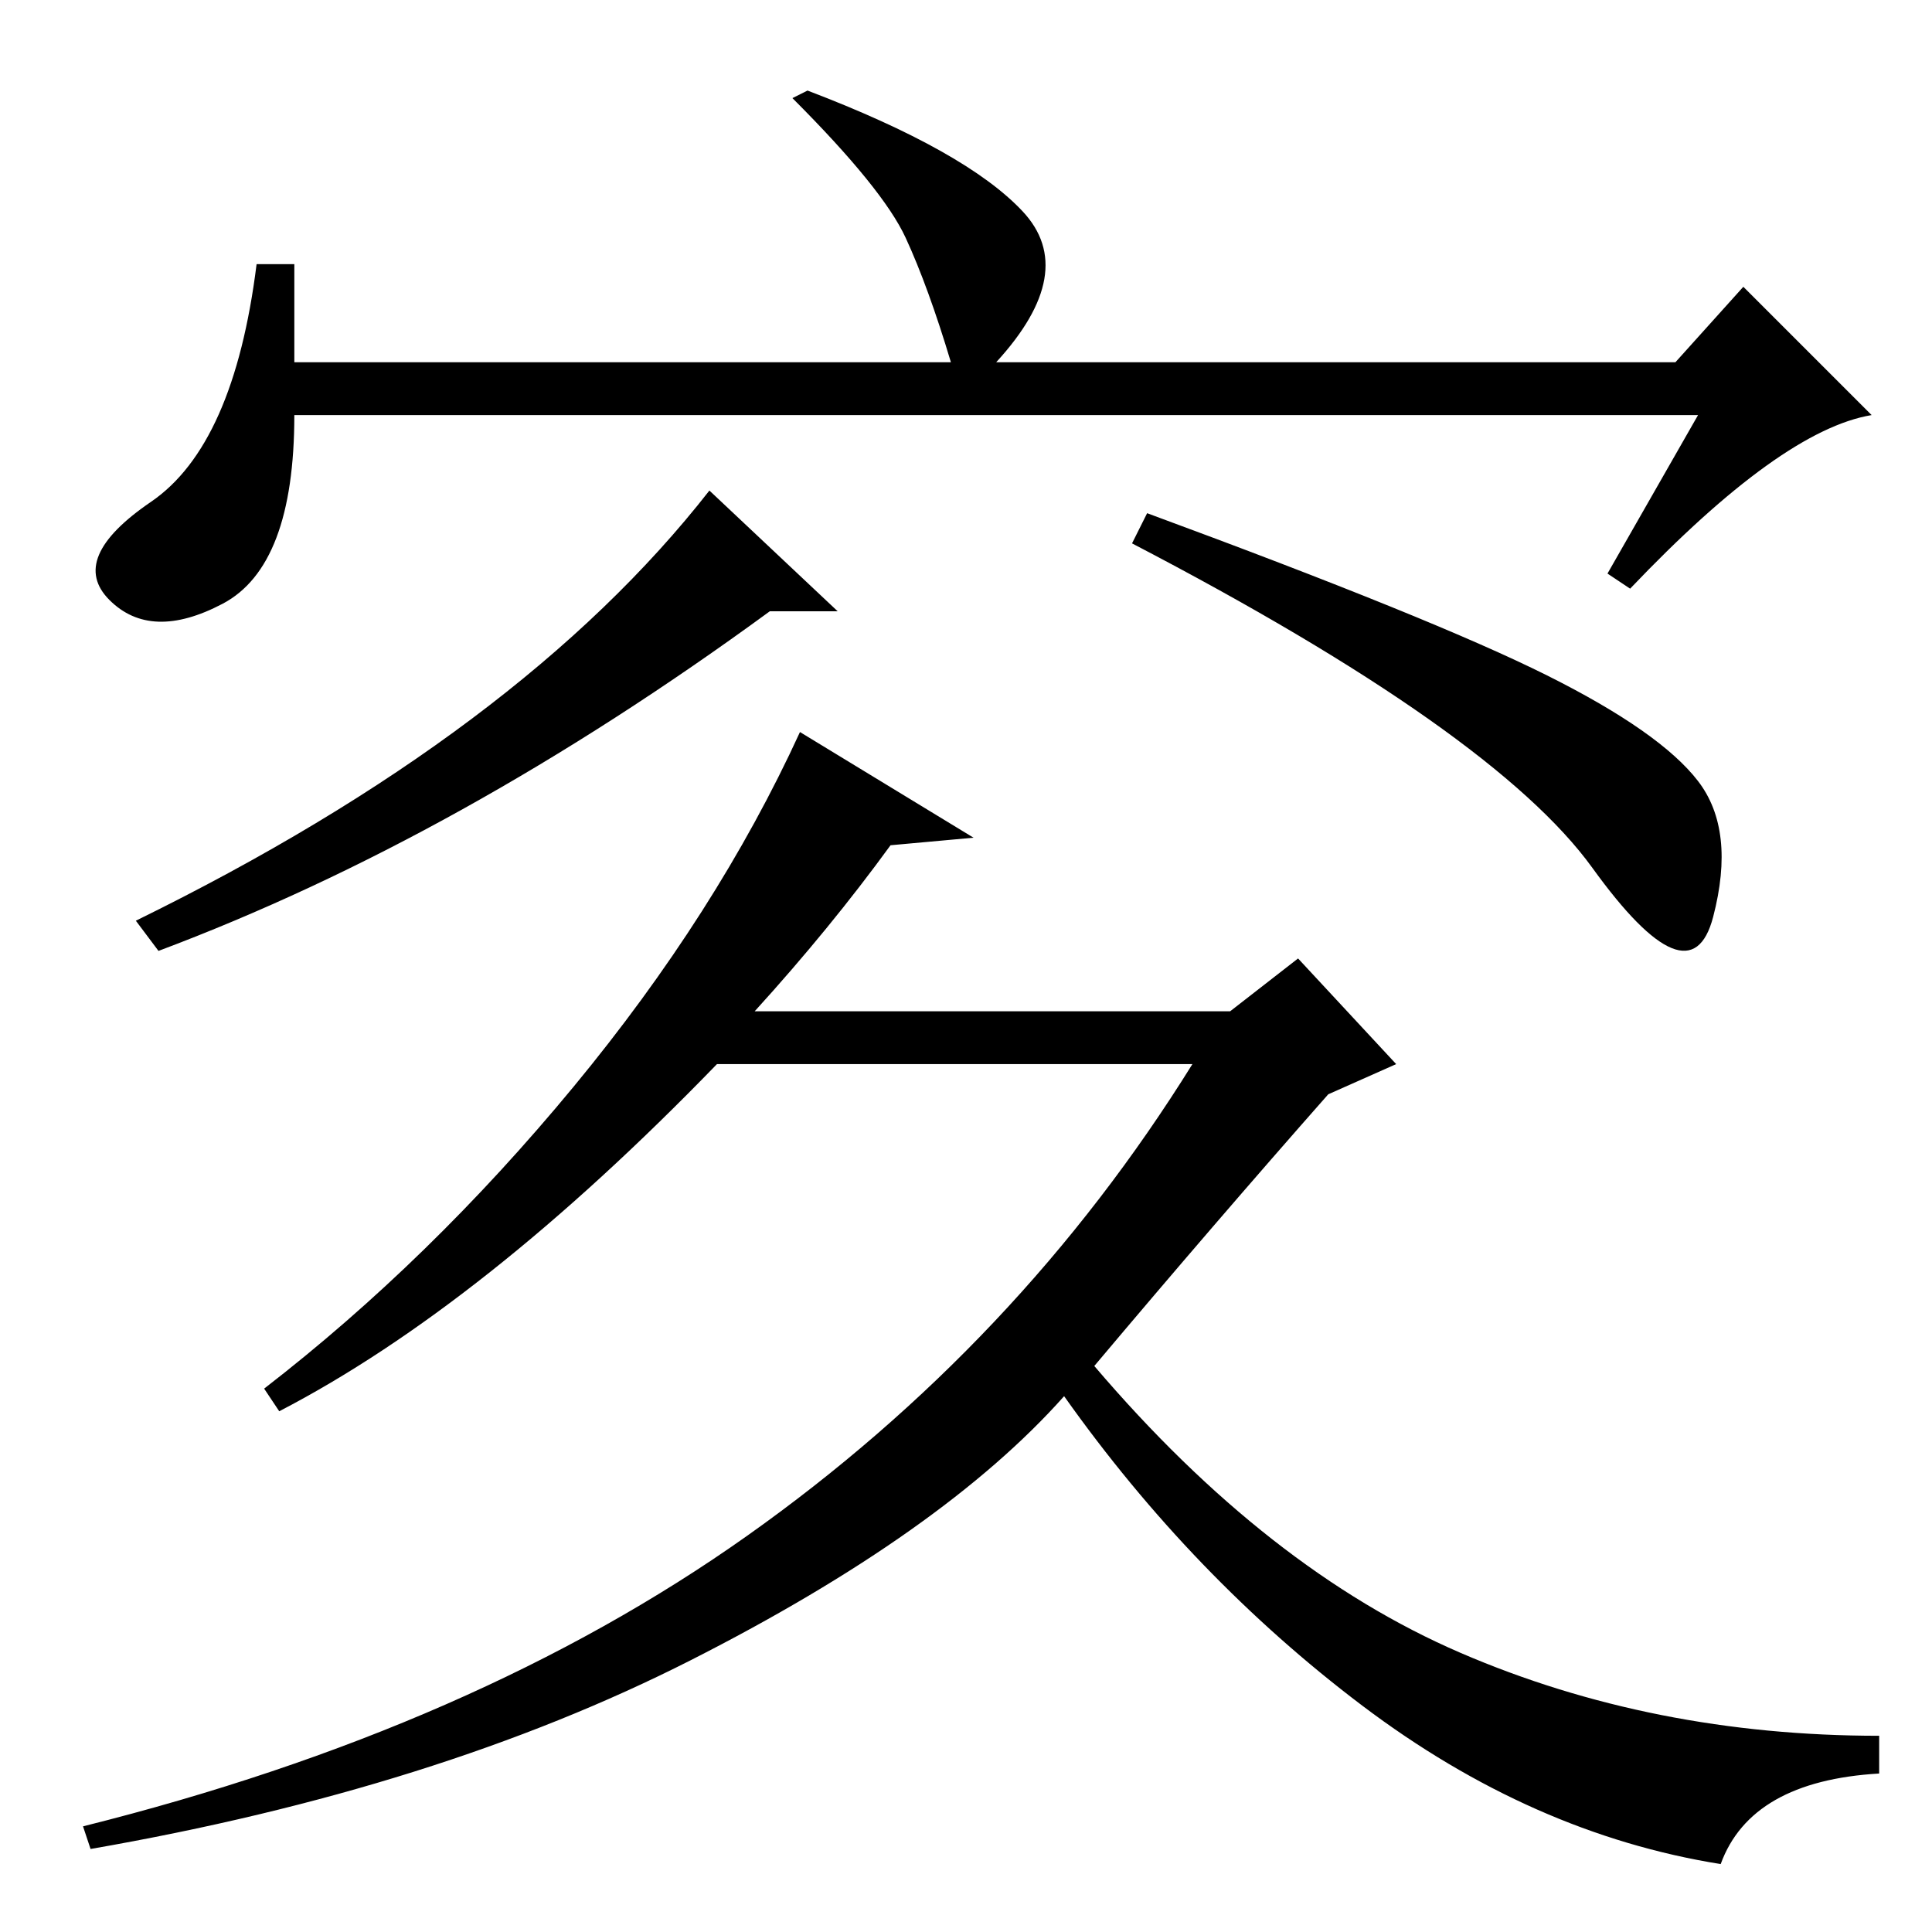 <?xml version="1.0" standalone="no"?>
<!DOCTYPE svg PUBLIC "-//W3C//DTD SVG 1.1//EN" "http://www.w3.org/Graphics/SVG/1.1/DTD/svg11.dtd" >
<svg xmlns="http://www.w3.org/2000/svg" xmlns:xlink="http://www.w3.org/1999/xlink" version="1.1" viewBox="0 -36 256 256">
  <g transform="matrix(1 0 0 -1 0 220)">
   <path fill="currentColor"
d="M21 130l-3 4q51 25 76 57l17 -16h-9q-41 -30 -81 -45zM205 166.5q15 -7.5 20 -14t2 -18t-16 6.5t-61 43l2 4q38 -14 53 -21.5zM145 75q23 -27 48.5 -38t55.5 -11v-5q-17 -1 -21 -12q-25 4 -47.5 21t-39.5 41q-16 -18 -49.5 -35t-79.5 -25l-1 3q52 13 88 38.5t59 62.5h-63
q-31 -32 -58 -46l-2 3q22 17 41 40t30 47l23 -14l-11 -1q-8 -11 -18 -22h63l9 7l13 -14l-9 -4q-15 -17 -31 -36zM225 201h-186q0 -20 -9.5 -25t-15 0.5t5.5 13t14 31.5h5v-13h87q-3 10 -6 16.5t-15 18.5l2 1q21 -8 28.5 -16t-3.5 -20h90l9 10l17 -17q-12 -2 -32 -23l-3 2z
" />
  </g>

</svg>
